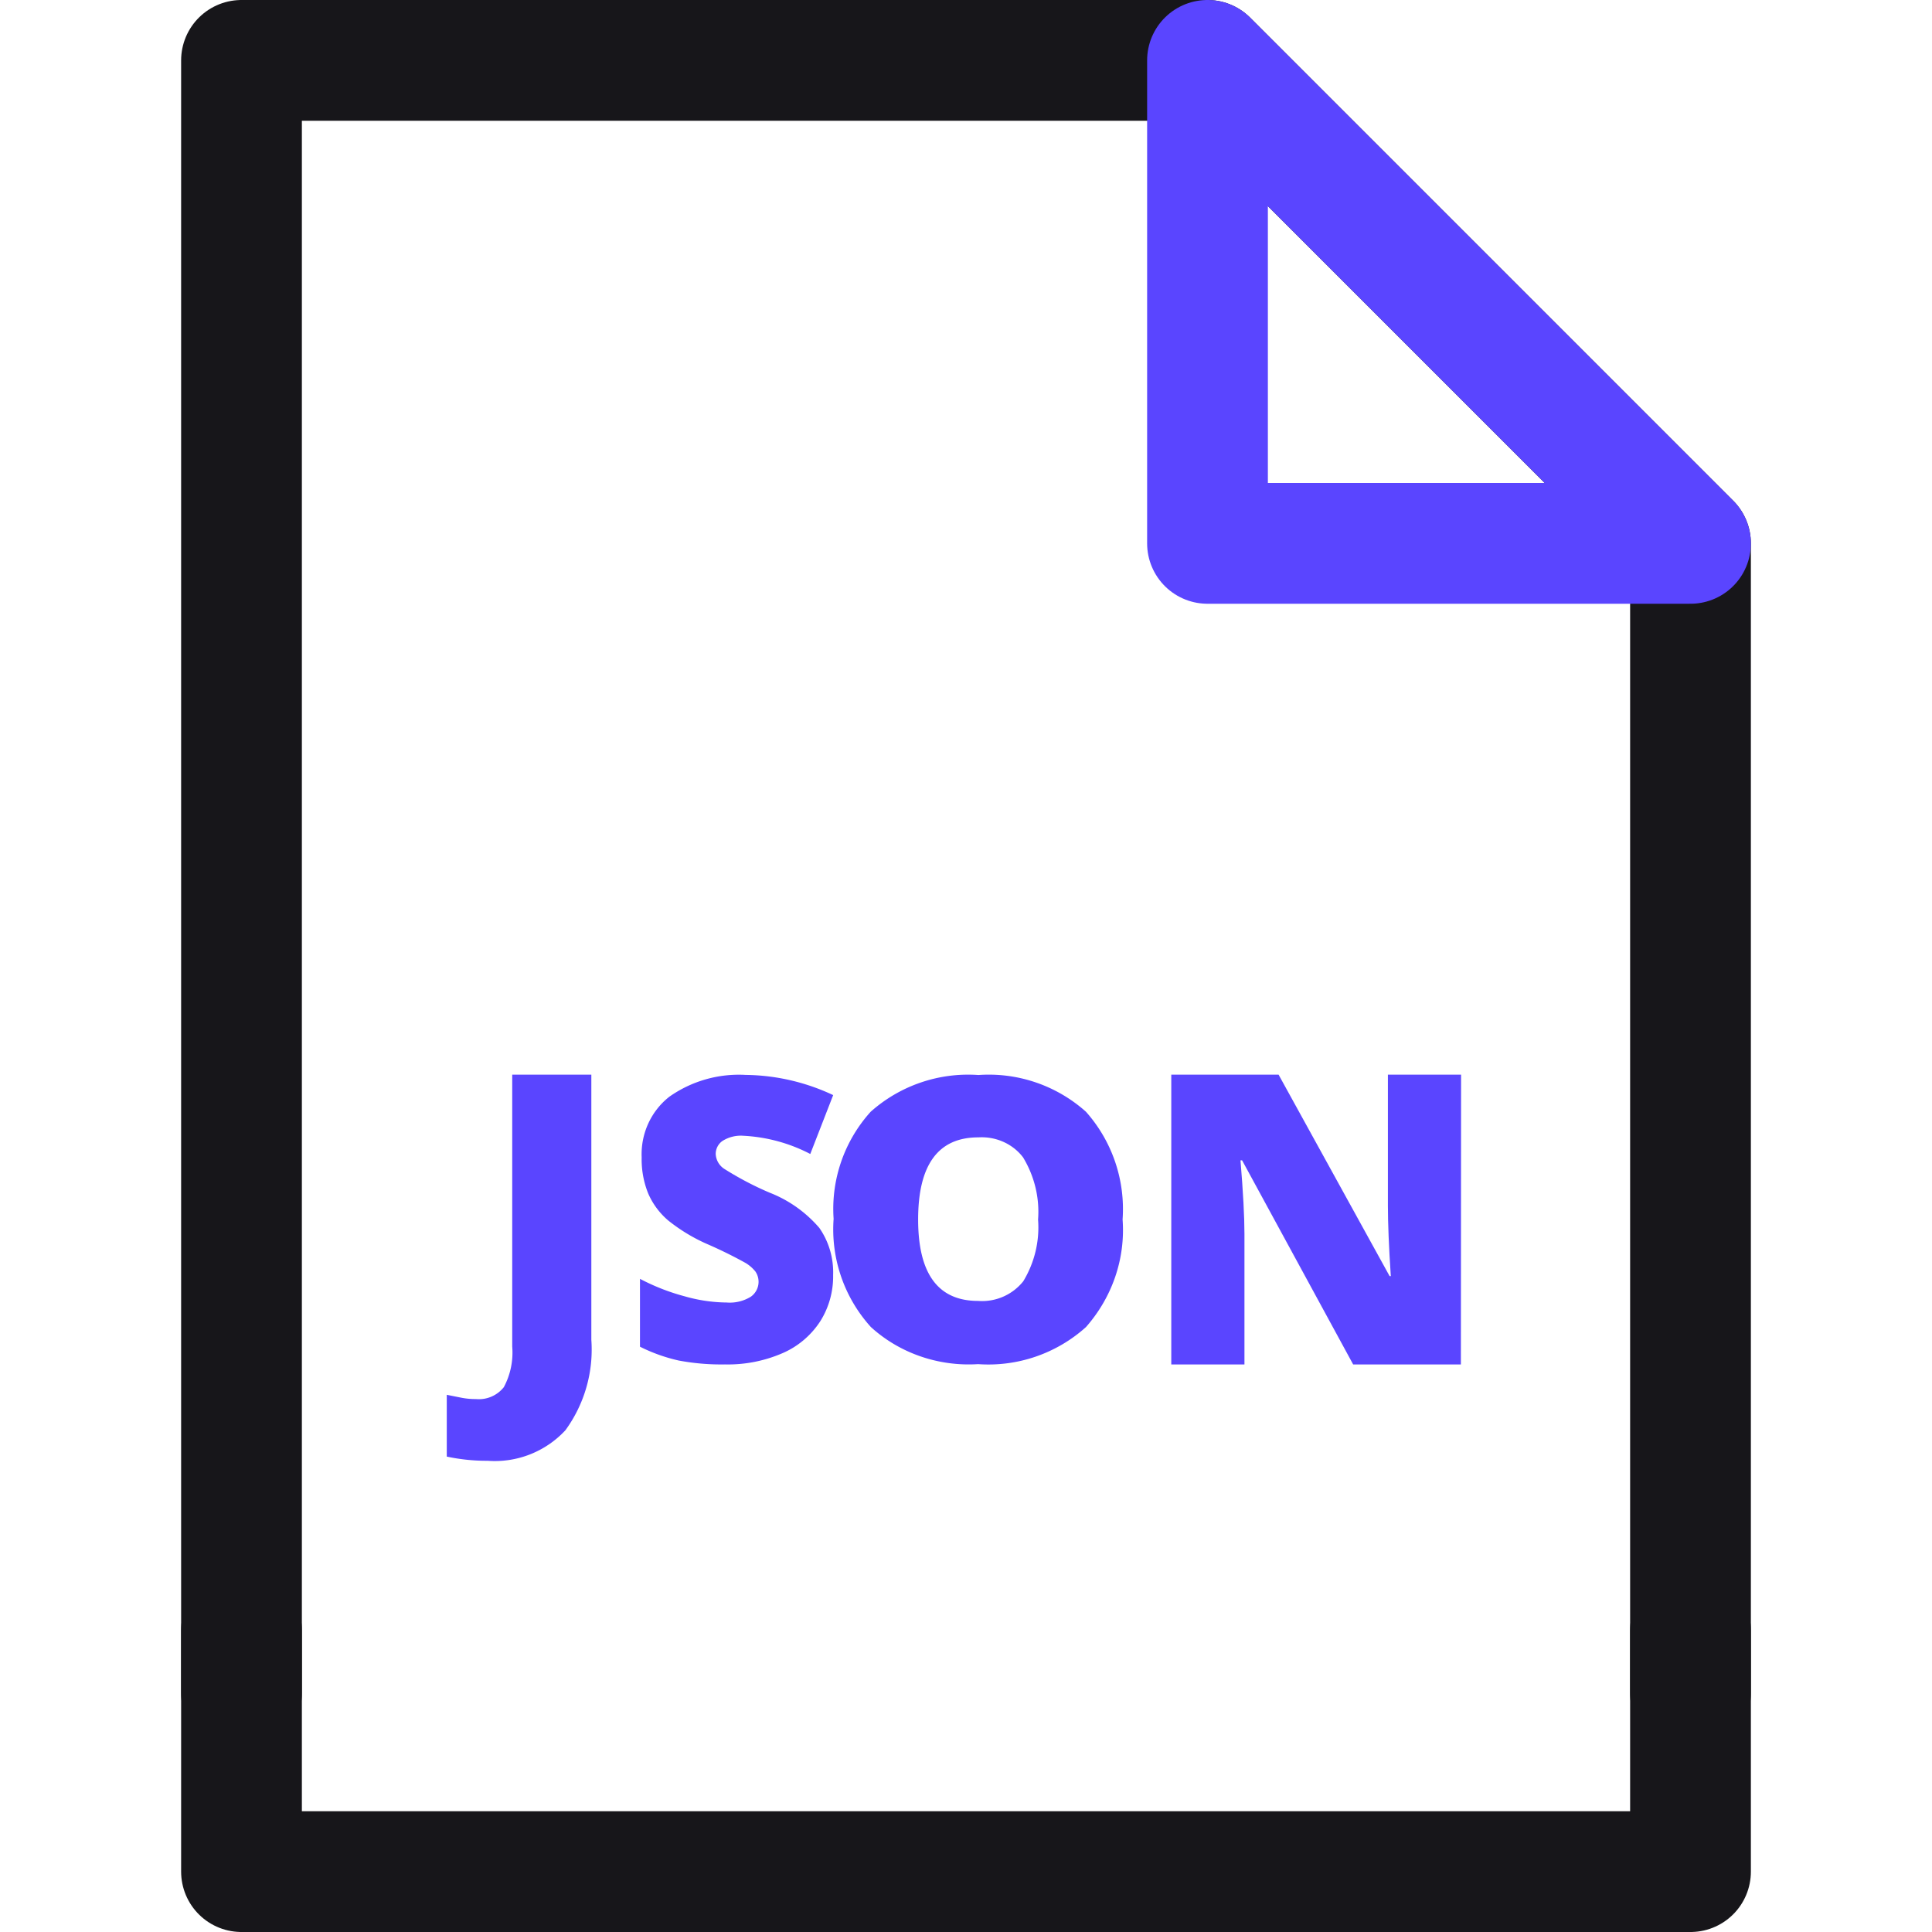 <svg width="40" height="40" fill="none" xmlns="http://www.w3.org/2000/svg"><path d="M35 35.059V11.25l-10-10H5v33.809" stroke="#17161A" stroke-width="2.5" stroke-linecap="round" stroke-linejoin="round"/><path clip-rule="evenodd" d="M25 1.25v10h10l-10-10z" stroke="#5A45FF" stroke-width="2.5" stroke-linecap="round" stroke-linejoin="round"/><path d="M5 33.75v5h30v-5" stroke="#17161A" stroke-width="2.5" stroke-linecap="round" stroke-linejoin="round"/><path d="M10.095 30.244a3.945 3.945 0 01-.845-.087v-1.279l.281.056c.106.022.214.033.322.032a.658.658 0 00.578-.246c.138-.258.198-.55.174-.84v-5.63h1.638v5.489a2.834 2.834 0 01-.537 1.873 1.993 1.993 0 01-1.61.632zM17.249 26.397c.006.342-.088.677-.27.964-.191.291-.462.519-.778.655a2.838 2.838 0 01-1.192.233 4.752 4.752 0 01-.958-.081 3.486 3.486 0 01-.801-.286v-1.405c.293.154.6.275.919.36.285.083.58.127.876.13.175.014.35-.028.5-.12a.378.378 0 00.096-.52.769.769 0 00-.207-.18 9.188 9.188 0 00-.76-.376 3.602 3.602 0 01-.84-.503 1.536 1.536 0 01-.414-.559 1.884 1.884 0 01-.135-.746c-.021-.49.193-.96.575-1.258a2.499 2.499 0 011.58-.45c.626.007 1.242.15 1.81.418l-.474 1.219a3.365 3.365 0 00-1.383-.377.712.712 0 00-.438.109.329.329 0 00-.137.268.39.39 0 00.174.306c.301.19.617.357.945.496.395.154.747.404 1.026.728.198.284.298.627.286.975z" fill="#5A45FF"/><path fill-rule="evenodd" clip-rule="evenodd" d="M22.48 27.48c.55-.623.822-1.423.762-2.232a3.033 3.033 0 00-.759-2.231 3.018 3.018 0 00-2.226-.76 3.033 3.033 0 00-2.23.76 2.998 2.998 0 00-.768 2.218 3.012 3.012 0 00.772 2.24c.592.54 1.398.82 2.219.768a3.02 3.02 0 002.23-.764zm-2.23-.546c-.828 0-1.241-.562-1.241-1.686 0-1.135.417-1.702 1.25-1.7.362-.022.711.135.923.415.236.39.344.838.31 1.287.034.445-.072.89-.306 1.277a1.09 1.09 0 01-.936.407z" fill="#5A45FF"/><path d="M30.246 28.25h-2.23l-2.3-4.227h-.033c.055.664.082 1.172.082 1.523v2.704H24.25v-6h2.222l2.298 4.17h.025c-.04-.605-.06-1.091-.06-1.457V22.25h1.515l-.004 6z" fill="#5A45FF"/></svg>
